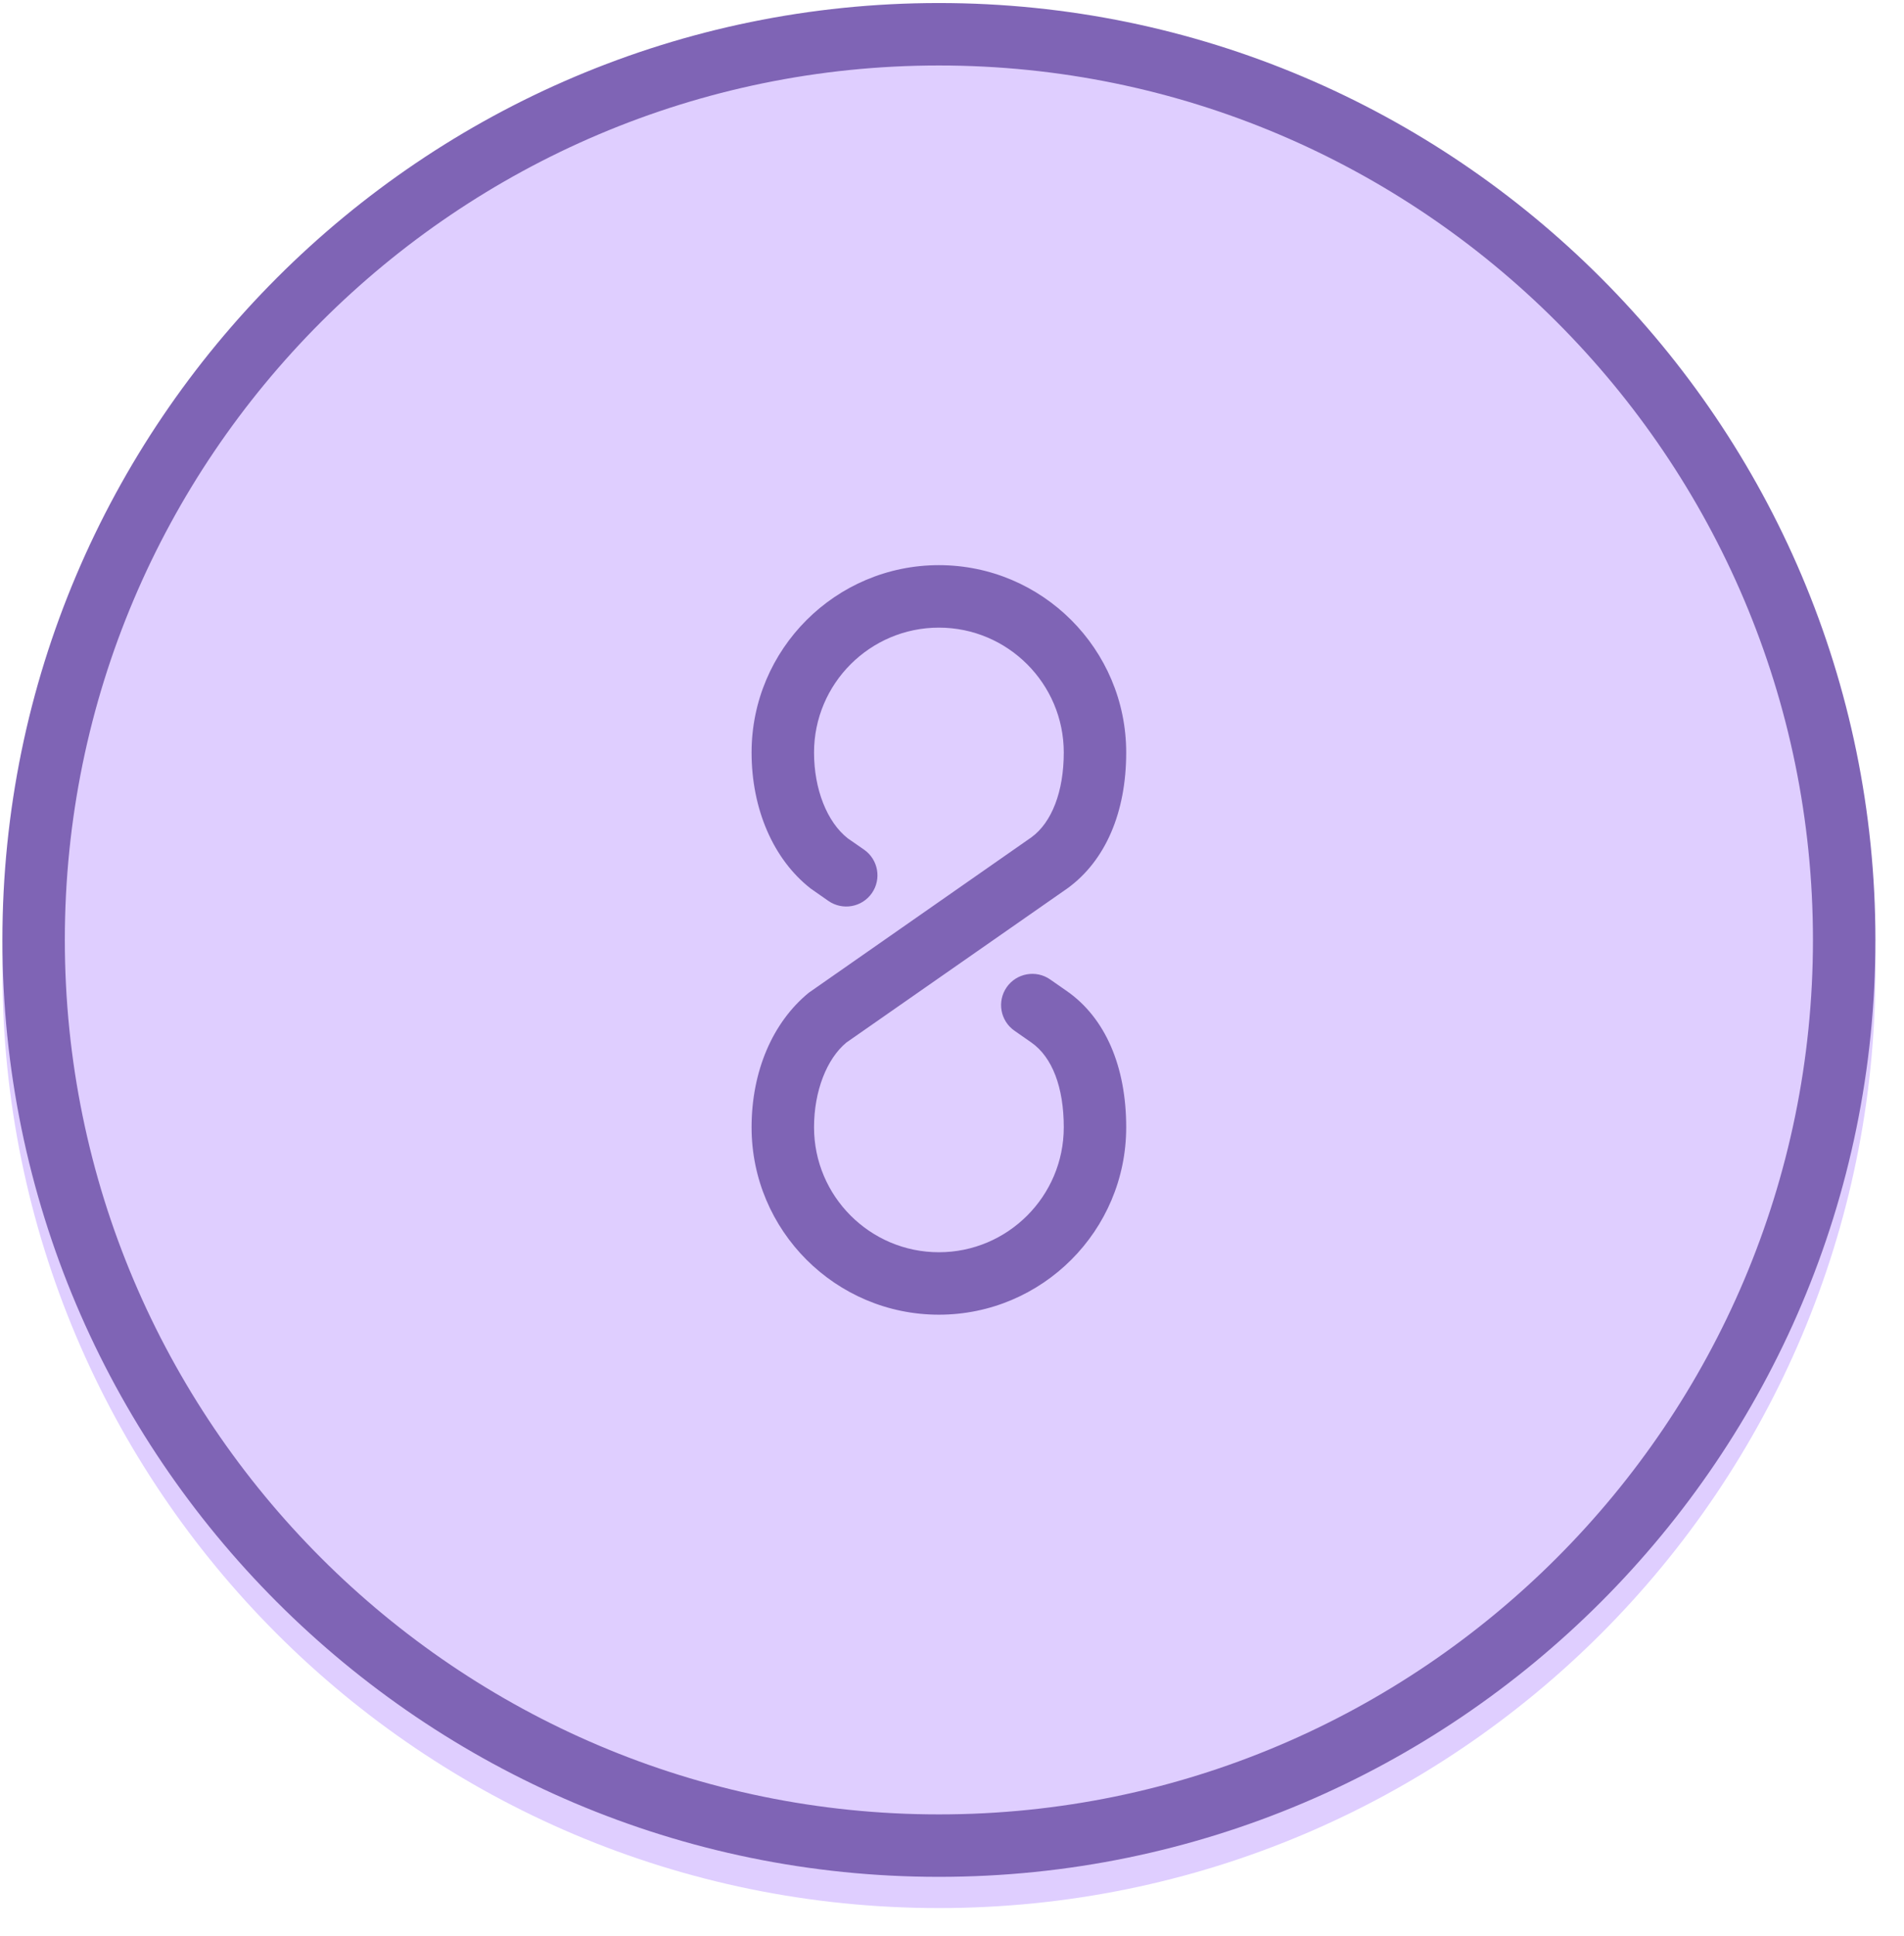 <svg id="SvgjsSvg1061" xmlns="http://www.w3.org/2000/svg" version="1.1" xmlns:xlink="http://www.w3.org/1999/xlink" xmlns:svgjs="http://svgjs.com/svgjs" width="61" height="62" viewBox="0 0 61 62"><title>Layer 18</title><desc>Created with Avocode.</desc><defs id="SvgjsDefs1062"></defs><path id="SvgjsPath1063" d="M684.08 680.106C700.651 680.106 714.084 666.673 714.084 650.102C714.084 633.53 700.651 620.097 684.08 620.097C667.51 620.097 654.077 633.53 654.077 650.102C654.077 666.673 667.51 680.106 684.08 680.106Z " fill="#dfceff" fill-opacity="1" transform="matrix(1,0,0,1,-654,-619)"></path><path id="SvgjsPath1064" d="M684.08 619.097C667.536 619.097 654.077 632.557 654.077 649.101C654.077 665.646 667.536 679.106 684.08 679.106C700.624 679.106 714.084 665.646 714.084 649.101C714.084 632.557 700.624 619.097 684.08 619.097ZM684.08 677.106C668.639 677.106 656.077 664.543 656.077 649.101C656.077 633.659 668.639 621.097 684.08 621.097C699.522 621.097 712.083 633.659 712.083 649.101C712.083 664.543 699.522 677.106 684.08 677.106ZM681.117 652.387C680.491 652.904 680.08 653.936 680.08 655.102C680.08 657.309 681.875 659.103 684.08 659.103C686.286 659.103 688.081 657.309 688.081 655.102C688.081 653.82 687.712 652.855 687.042 652.386L686.5 652.008C686.047 651.692 685.937 651.069 686.252 650.616C686.568 650.163 687.193 650.052 687.645 650.367L688.189 650.746C689.41 651.602 690.081 653.148 690.081 655.102C690.081 658.411 687.39 661.103 684.08 661.103C680.772 661.103 678.079 658.411 678.079 655.102C678.079 653.316 678.747 651.745 679.912 650.792L687.043 645.816C687.698 645.34 688.081 644.346 688.081 643.1C688.081 640.894 686.286 639.1 684.08 639.1C681.875 639.1 680.08 640.894 680.08 643.1C680.08 644.273 680.495 645.326 681.162 645.849L681.684 646.211C682.137 646.528 682.248 647.151 681.932 647.604C681.616 648.056 680.994 648.167 680.54 647.852L679.973 647.456C678.77 646.517 678.079 644.901 678.079 643.1C678.079 639.791 680.772 637.099 684.08 637.099C687.39 637.099 690.081 639.791 690.081 643.1C690.081 645.021 689.415 646.563 688.205 647.445Z " fill="#7f64b5" fill-opacity="1" transform="matrix(1,0,0,1,-654,-619)"></path></svg>